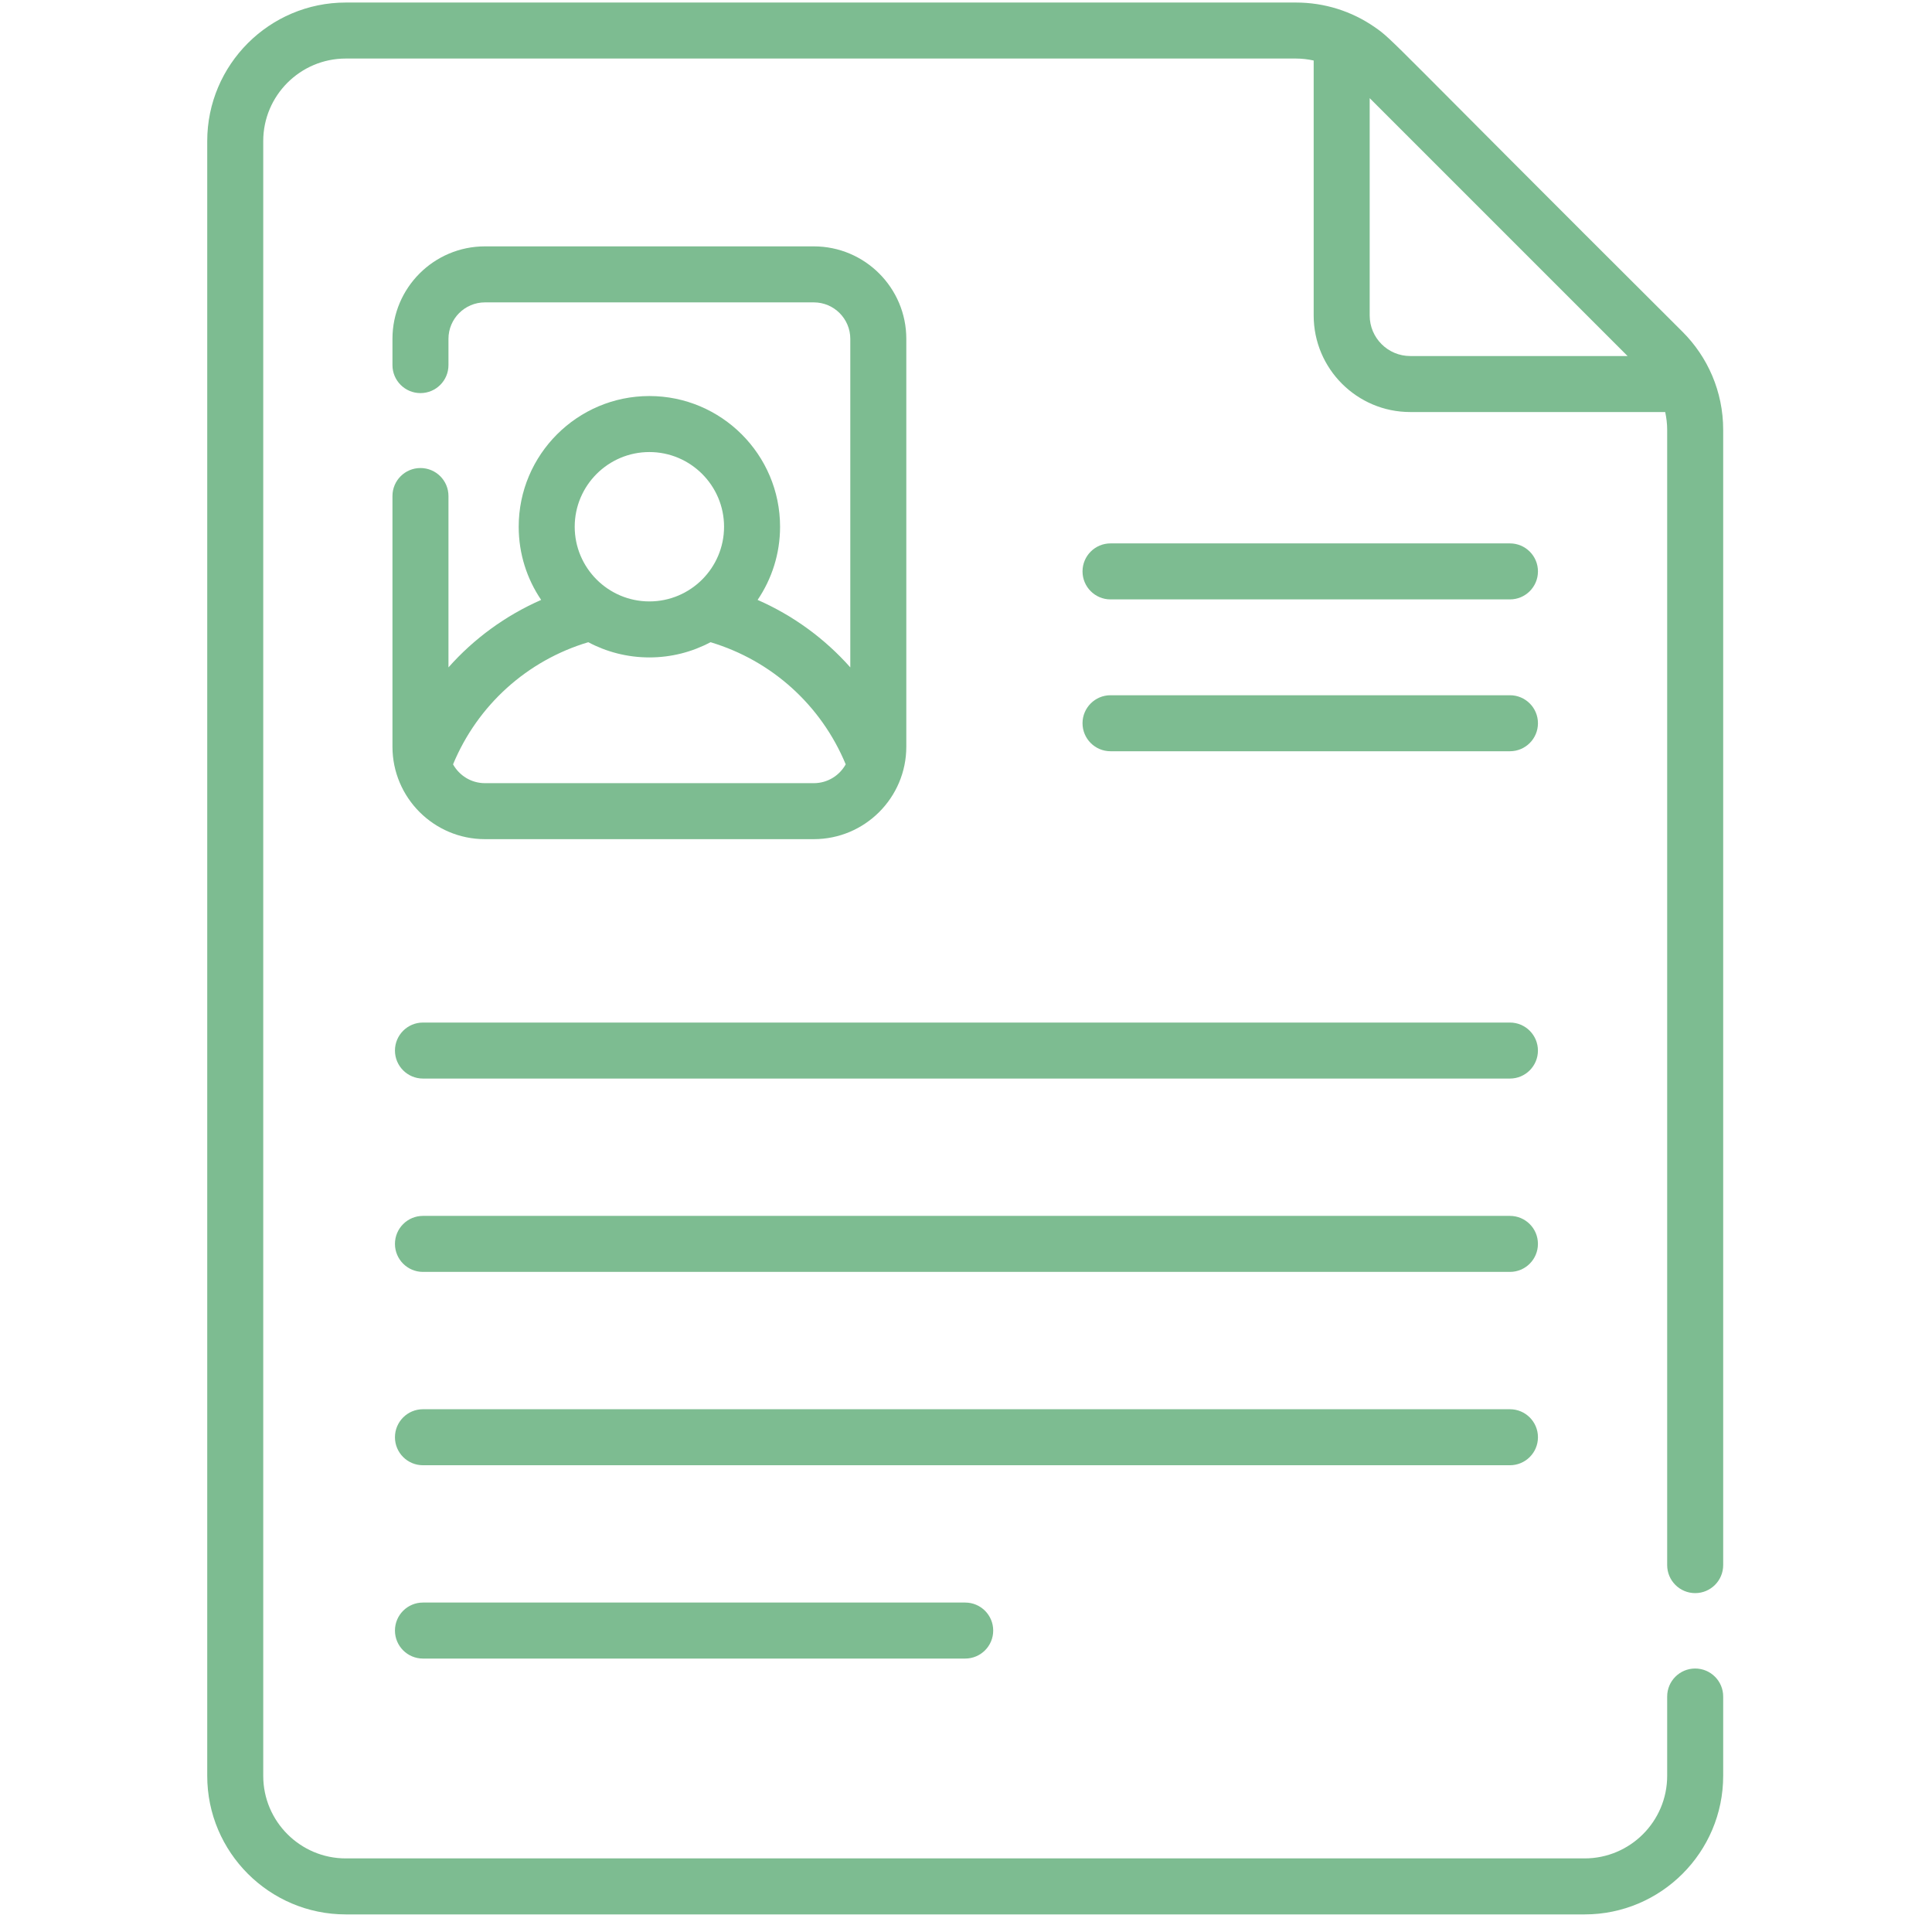 <svg width="96" height="96" viewBox="0 0 96 96" fill="none" xmlns="http://www.w3.org/2000/svg">
<g clip-path="url(#clip0)">
<path d="M75.028 50.81H21.016C20.248 50.81 19.625 51.434 19.625 52.202C19.625 52.97 20.248 53.593 21.016 53.593H75.028C75.796 53.593 76.419 52.97 76.419 52.202C76.419 51.434 75.797 50.81 75.028 50.81Z" fill="#7DBC91"/>
<path d="M75.028 60.417H21.016C20.248 60.417 19.625 61.04 19.625 61.808C19.625 62.577 20.248 63.2 21.016 63.2H75.028C75.796 63.2 76.419 62.577 76.419 61.808C76.42 61.04 75.797 60.417 75.028 60.417Z" fill="#7DBC91"/>
<path d="M76.42 71.416C76.42 70.647 75.797 70.024 75.028 70.024H21.016C20.248 70.024 19.625 70.647 19.625 71.416C19.625 72.184 20.248 72.807 21.016 72.807H75.028C75.797 72.807 76.42 72.184 76.42 71.416V71.416Z" fill="#7DBC91"/>
<path d="M21.016 79.63C20.248 79.63 19.625 80.253 19.625 81.021C19.625 81.79 20.248 82.413 21.016 82.413H47.96C48.729 82.413 49.352 81.79 49.352 81.021C49.352 80.253 48.729 79.63 47.96 79.63H21.016Z" fill="#7DBC91"/>
<path d="M75.028 34.546H55.181C54.413 34.546 53.79 35.169 53.79 35.937C53.79 36.706 54.413 37.329 55.181 37.329H75.028C75.797 37.329 76.42 36.706 76.42 35.937C76.42 35.169 75.797 34.546 75.028 34.546Z" fill="#7DBC91"/>
<path d="M75.028 27.001H55.181C54.413 27.001 53.79 27.624 53.79 28.392C53.79 29.161 54.413 29.784 55.181 29.784H75.028C75.797 29.784 76.42 29.161 76.42 28.392C76.42 27.624 75.797 27.001 75.028 27.001Z" fill="#7DBC91"/>
<path d="M84.232 79.161C85.001 79.161 85.624 78.537 85.624 77.769V21.358C85.624 19.447 84.848 17.73 83.607 16.489C68.859 1.795 69.241 1.99 68.304 1.345C67.163 0.554 65.811 0.126 64.392 0.126H17.182C13.385 0.126 10.297 3.215 10.297 7.011V88.241C10.297 92.037 13.385 95.126 17.182 95.126H78.739C82.535 95.126 85.624 92.037 85.624 88.241V84.299C85.624 83.531 85.001 82.908 84.232 82.908C83.464 82.908 82.841 83.531 82.841 84.299V88.241C82.841 90.503 81.001 92.343 78.739 92.343H17.182C14.92 92.343 13.08 90.503 13.08 88.241V7.011C13.08 4.749 14.92 2.909 17.182 2.909H64.392C64.693 2.909 64.989 2.944 65.276 3.007V15.677C65.276 18.322 67.428 20.474 70.073 20.474H82.743C82.805 20.761 82.841 21.057 82.841 21.358V77.769C82.841 78.537 83.464 79.161 84.232 79.161V79.161ZM70.073 17.691C68.962 17.691 68.059 16.787 68.059 15.677V4.877L80.873 17.691H70.073Z" fill="#7DBC91"/>
<path d="M20.892 23.256C20.124 23.256 19.501 23.879 19.501 24.647V37.102C19.501 39.636 21.562 41.697 24.096 41.697H40.439C42.973 41.697 45.034 39.636 45.034 37.102V16.837C45.034 14.303 42.973 12.242 40.439 12.242H24.096C21.562 12.242 19.501 14.303 19.501 16.837V18.142C19.501 18.91 20.124 19.533 20.892 19.533C21.661 19.533 22.284 18.91 22.284 18.142V16.837C22.284 15.838 23.097 15.025 24.096 15.025H40.439C41.438 15.025 42.251 15.838 42.251 16.837V33.162C40.983 31.732 39.415 30.586 37.645 29.809C38.349 28.771 38.761 27.519 38.761 26.173C38.761 22.593 35.848 19.679 32.267 19.679C28.687 19.679 25.774 22.592 25.774 26.173C25.774 27.52 26.186 28.771 26.89 29.809C25.119 30.586 23.552 31.732 22.284 33.162V24.647C22.284 23.878 21.661 23.256 20.892 23.256V23.256ZM32.267 22.462C34.314 22.462 35.978 24.127 35.978 26.173C35.978 28.219 34.314 29.884 32.267 29.884C30.221 29.884 28.557 28.219 28.557 26.173C28.557 24.127 30.221 22.462 32.267 22.462ZM29.231 31.911C30.138 32.393 31.171 32.667 32.267 32.667C33.364 32.667 34.398 32.393 35.304 31.911C38.346 32.82 40.804 35.041 42.023 37.98C41.713 38.537 41.12 38.915 40.439 38.915H24.096C23.415 38.915 22.822 38.537 22.512 37.98C23.73 35.041 26.189 32.82 29.231 31.911Z" fill="#7DBC91"/>
</g>
<defs>
<clipPath id="clip0">
<rect width="95" height="95" fill="white" transform="translate(0.46 0.126)"/>
</clipPath>
</defs>
</svg>
